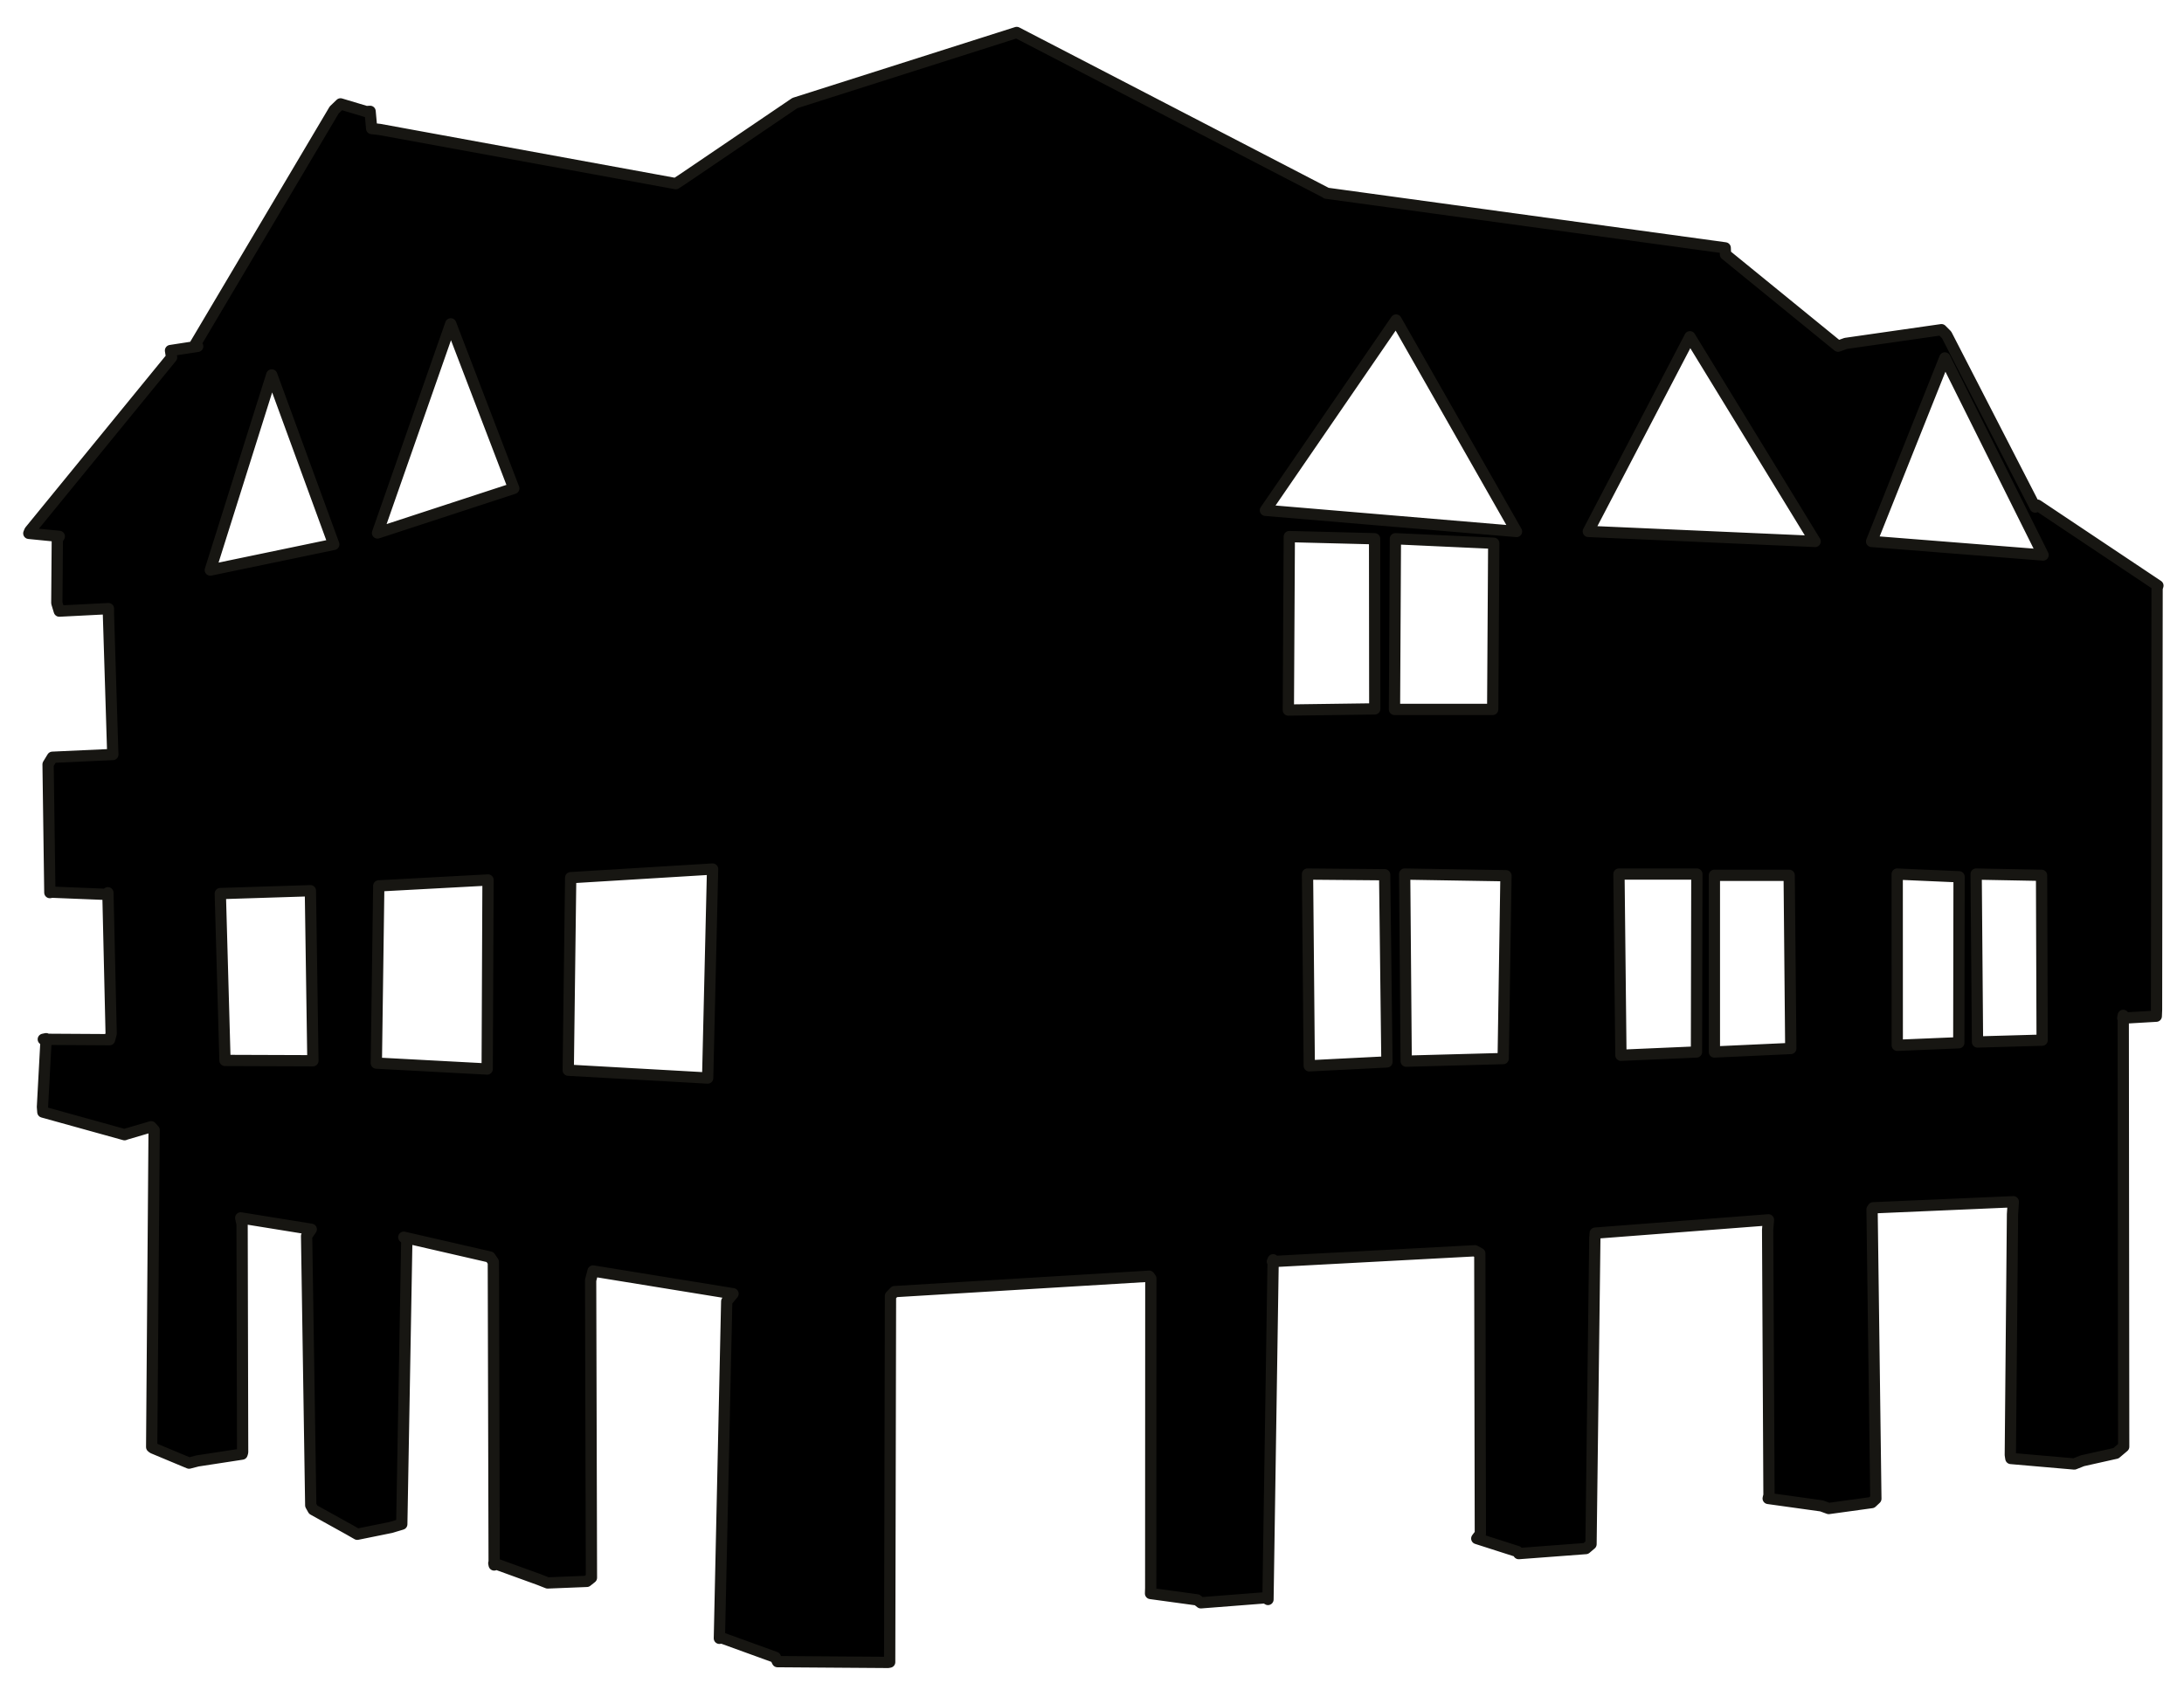 <?xml version="1.0" encoding="UTF-8" standalone="no"?>
<!DOCTYPE svg PUBLIC "-//W3C//DTD SVG 1.1//EN" "http://www.w3.org/Graphics/SVG/1.1/DTD/svg11.dtd">
<svg width="100%" height="100%" viewBox="0 0 655 507" version="1.1" xmlns="http://www.w3.org/2000/svg" xmlns:xlink="http://www.w3.org/1999/xlink" xml:space="preserve" xmlns:serif="http://www.serif.com/" style="fill-rule:evenodd;clip-rule:evenodd;stroke-linecap:round;stroke-linejoin:round;">
    <g id="Fenster">
        <path d="M636.778,305.418L636.777,304.595L636.634,305.426L636.778,305.418L636.911,433.987L634.587,435.951L624.551,438.197L622.097,439.169L603.075,437.518L602.912,436.448L603.565,364.275L603.81,360.498L561.77,362.318L561.444,362.807L562.585,449.598L561.362,450.745L548.453,452.526L546.29,451.733L530.291,449.506L530.536,448.527L530.128,368.954L530.373,365.926L478.419,369.913L478.302,371.339L477.16,463.222L475.611,464.537L455.479,466.053L455.121,465.439L442.897,461.523L443.969,460.103L443.806,376.018L442.318,375.208L381.819,378.433L381.827,377.914L381.599,378.445L381.819,378.433L380.277,479.813L379.523,479.308L360.137,480.814L359.015,479.931L345.056,478.02L345.108,476.357L345.145,383.521L344.655,382.841L268.302,387.461L267.064,388.755L266.819,498.605L266.33,498.697L233.171,498.462L232.548,497.172L216.542,491.37L215.748,491.464L217.95,390.392L219.846,388.098L177.867,381.278L177.133,384.061L177.378,473.285L175.991,474.384L164.233,474.856L161.801,473.895L148.202,468.958L147.958,378.572L146.959,377.089L121.099,371.141L122.006,371.935L120.496,457.228L117.213,458.207L107.149,460.25L104.593,458.788L93.93,452.87L93.196,451.555L91.953,370.773L93.354,368.759L72.197,365.345L72.605,367.241L72.768,435.637L72.605,436.203L59.251,438.252L56.702,438.91L45.897,434.399L45.489,434.078L46.223,338.999L45.326,338.005L37.782,340.222L37.354,340.39L12.851,333.591L12.731,332.055L13.826,311.775L32.848,311.888L33.338,310.084L32.359,267.805L31.87,268.294L15.56,267.637L14.948,267.762L14.418,229.302L15.723,227.162L33.847,226.336L33.766,224.287L32.522,184.225L32.522,182.573L17.782,183.323L17.042,180.898L17.191,161.885L17.782,160.906L8.641,159.996L8.938,159.271L51.462,107.205L51.136,105.156L59.291,103.897L58.191,103.917L100.23,32.983L102.126,31.163L109.833,33.472L110.996,33.399L111.466,38.56L113.905,38.84L202.676,55.09L204.84,53.671L238.378,30.919L304.924,9.741L397.697,57.844L397.763,57.952L517.406,74.36L517.487,76.333L551.246,103.846L553.574,103.015L582.259,98.902L583.809,100.461L610.374,152.114L611.027,151.533L647.174,175.677L646.93,176.488L646.767,302.867L646.685,304.839L636.778,305.418ZM13.826,311.775L12.986,311.77L13.836,311.59L13.826,311.775ZM148.202,468.958L148.203,469.461L148.094,468.919L148.202,468.958ZM146.362,263.978L113.594,265.745L112.863,318.912L146.112,320.688L146.362,263.978ZM536.589,262.574L514.161,262.574L514.161,315.58L537.071,314.528L536.589,262.574ZM81.502,112.473L63.07,171.011L100.106,163.31L81.502,112.473ZM135.183,97.149L113.22,159.882L154.088,146.511L135.183,97.149ZM415.273,262.401L392.134,262.202L392.658,319.733L415.953,318.558L415.273,262.401ZM506.822,101.019L476.347,159.416L544.37,162.423L506.822,101.019ZM508.905,262.202L485.537,262.202L486.126,316.565L508.791,315.58L508.905,262.202ZM171.152,263.286L170.42,321.043L212.233,323.393L213.709,260.694L171.152,263.286ZM612.282,262.574L592.663,262.202L593.071,312.58L612.456,312.032L612.282,262.574ZM418.698,95.995L379.506,153.086L454.816,159.436L418.698,95.995ZM583.278,107.369L561.307,162.423L612.738,166.497L583.278,107.369ZM587.544,263.018L568.988,262.202L569.006,313.577L587.459,312.81L587.544,263.018ZM412.253,161.611L386.672,160.964L386.384,213.005L412.308,212.655L412.253,161.611ZM447.984,162.964L418.49,161.611L418.218,212.812L447.673,212.812L447.984,162.964ZM451.657,262.702L421.268,262.202L421.727,318.335L450.818,317.552L451.657,262.702ZM66.069,268.052L67.47,318.114L93.843,318.207L93.088,267.195L66.069,268.052Z" style="stroke:rgb(23,22,18);stroke-width:3.38px;"/>
    </g>
</svg>
